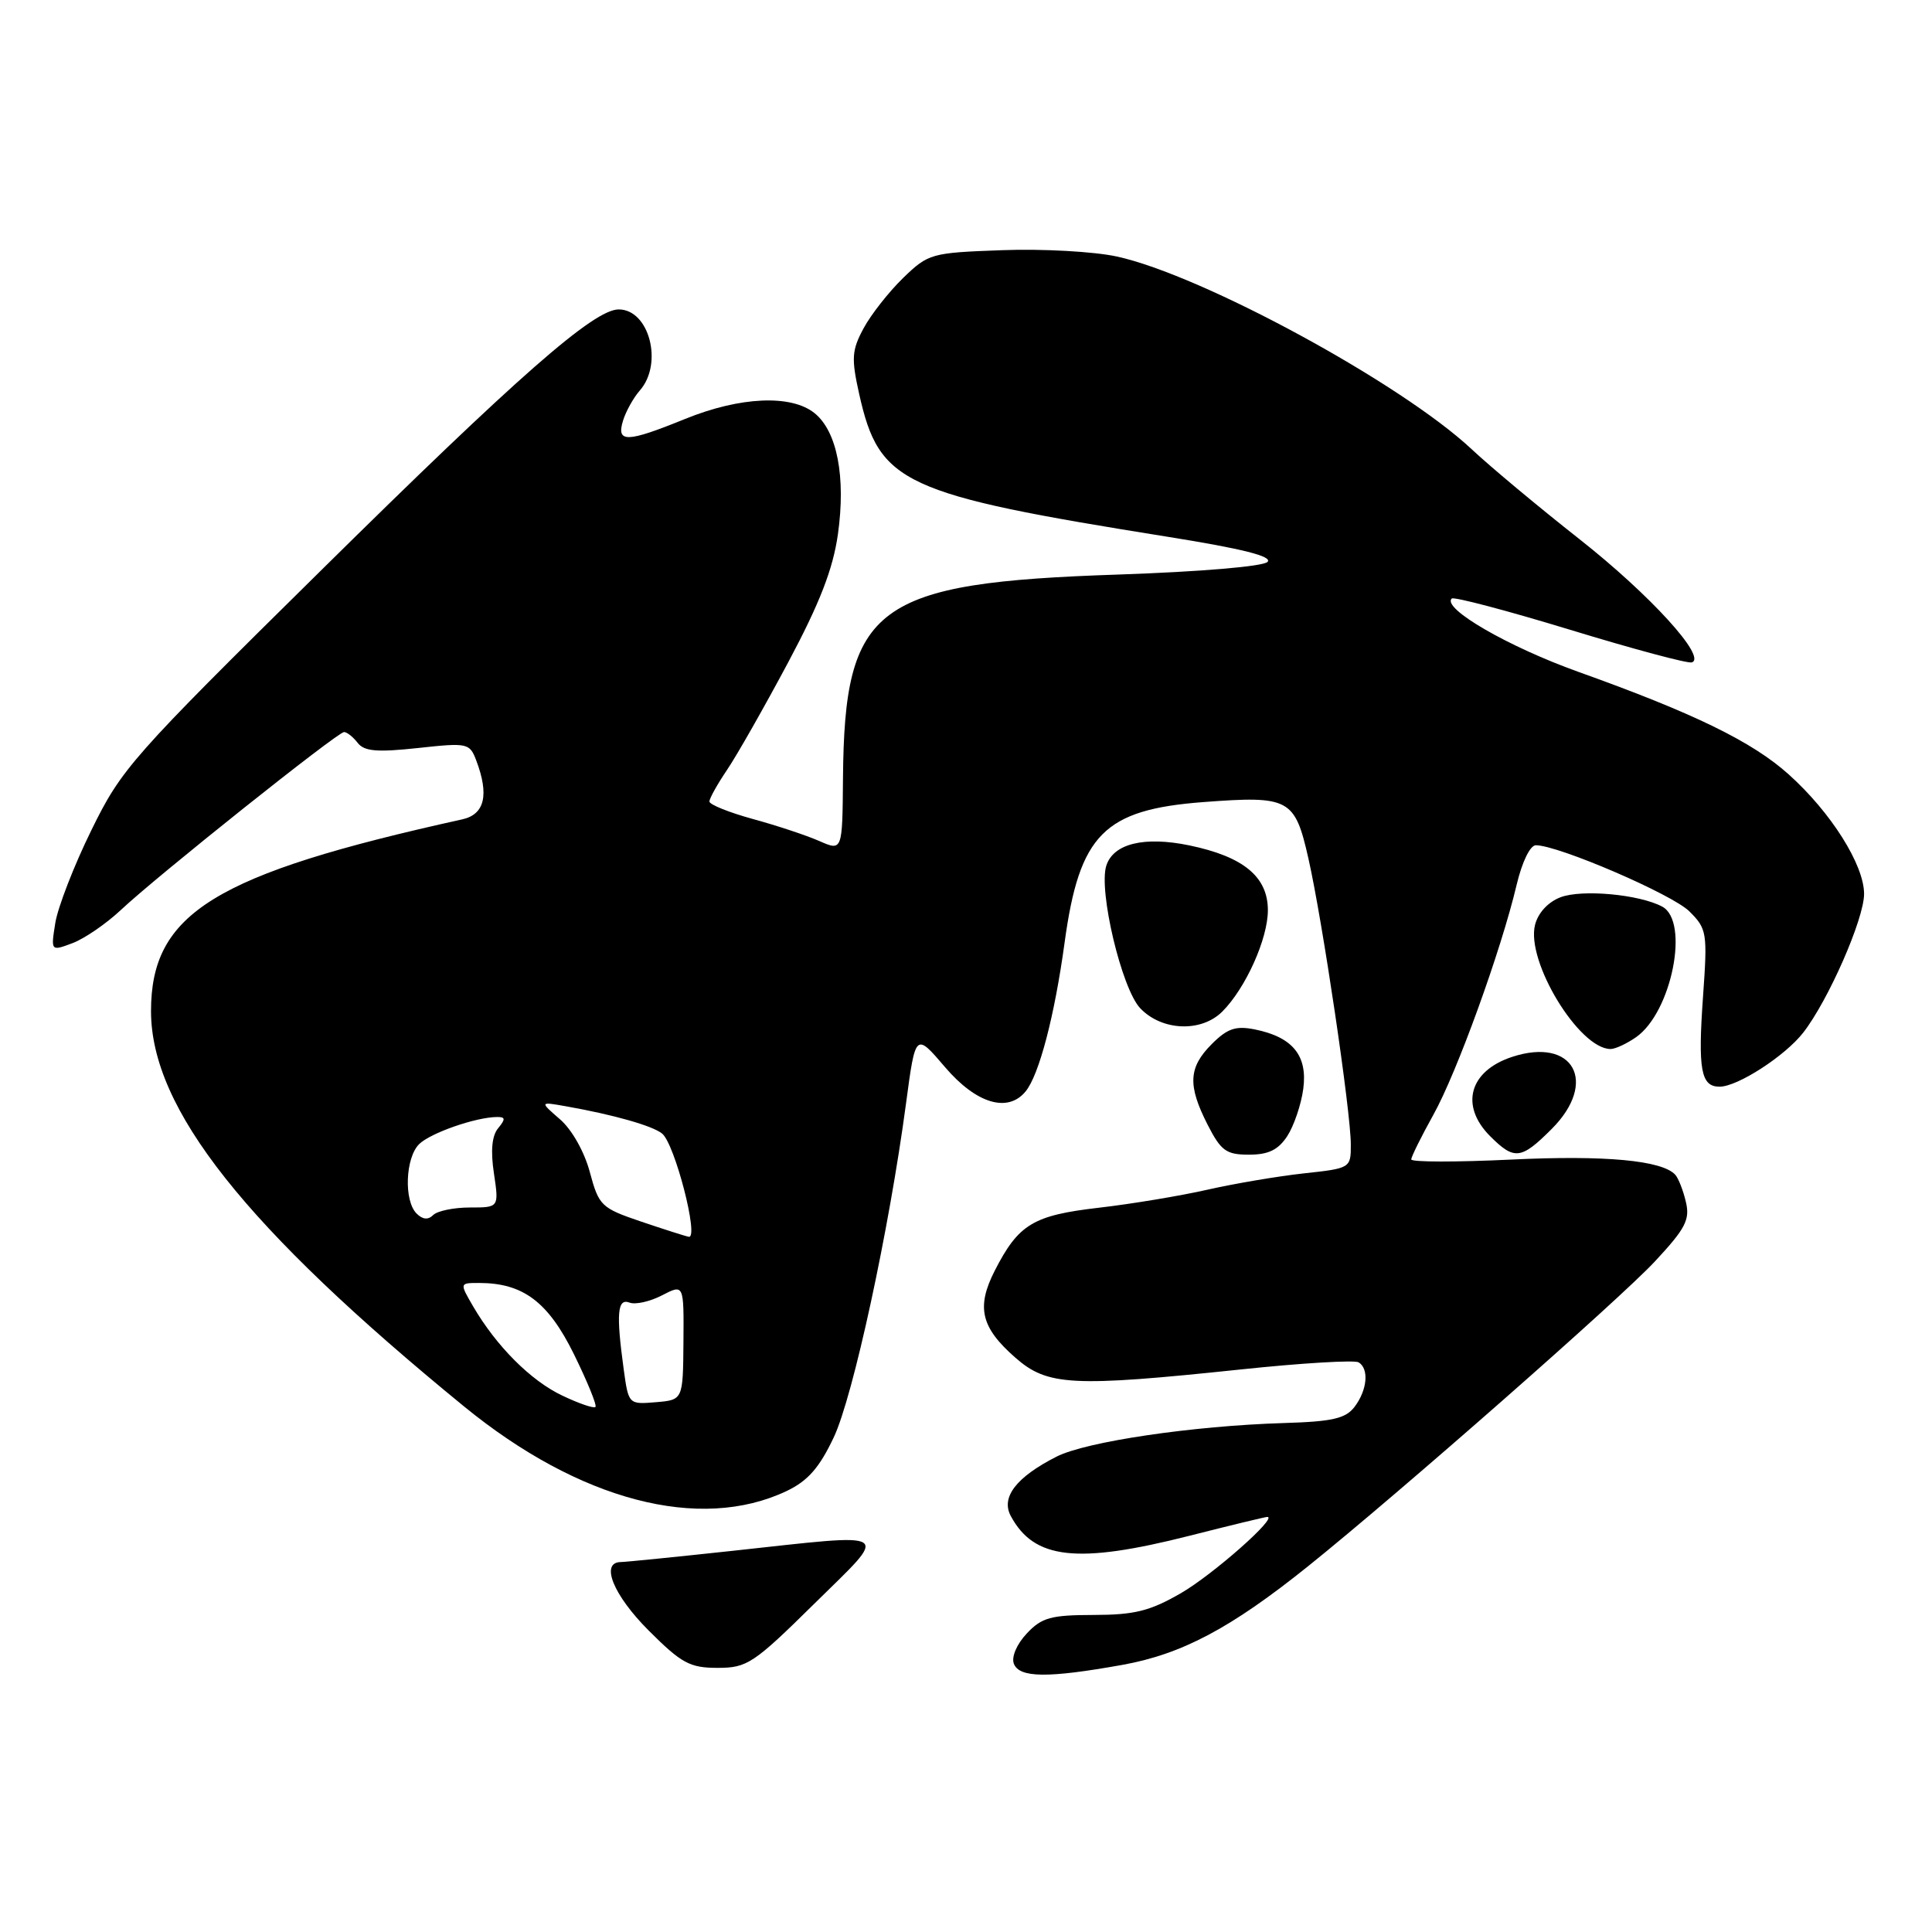<?xml version="1.0" encoding="UTF-8" standalone="no"?>
<!DOCTYPE svg PUBLIC "-//W3C//DTD SVG 1.1//EN" "http://www.w3.org/Graphics/SVG/1.1/DTD/svg11.dtd" >
<svg xmlns="http://www.w3.org/2000/svg" xmlns:xlink="http://www.w3.org/1999/xlink" version="1.1" viewBox="0 0 256 256">
 <g >
 <path fill="currentColor"
d=" M 148.69 220.61 C 156.61 219.19 163.10 215.74 173.32 207.54 C 185.38 197.85 214.57 172.20 219.27 167.16 C 223.33 162.80 223.95 161.62 223.39 159.27 C 223.04 157.75 222.40 156.13 221.99 155.67 C 220.26 153.75 212.67 153.05 200.25 153.65 C 192.96 154.00 187.00 153.99 187.00 153.63 C 187.00 153.27 188.32 150.61 189.92 147.73 C 193.03 142.17 198.90 125.96 200.96 117.25 C 201.68 114.21 202.75 112.00 203.51 112.00 C 206.49 112.00 221.61 118.51 223.86 120.77 C 226.18 123.08 226.26 123.60 225.66 132.05 C 224.97 141.76 225.38 144.00 227.86 143.99 C 230.24 143.99 236.51 139.93 238.92 136.85 C 242.25 132.59 247.00 121.77 247.00 118.45 C 247.00 114.60 242.63 107.66 237.02 102.62 C 232.19 98.27 224.42 94.49 209.13 89.02 C 199.81 85.68 191.05 80.61 192.36 79.31 C 192.63 79.04 199.69 80.90 208.05 83.45 C 216.40 86.00 223.66 87.95 224.18 87.77 C 226.20 87.10 218.64 78.81 209.31 71.46 C 203.91 67.21 197.47 61.84 195.00 59.52 C 185.62 50.75 159.28 36.45 147.99 33.99 C 144.96 33.33 138.13 32.95 132.80 33.15 C 123.37 33.49 123.02 33.59 119.66 36.84 C 117.77 38.68 115.41 41.68 114.43 43.50 C 112.86 46.42 112.79 47.47 113.85 52.23 C 116.51 64.09 119.54 65.50 154.74 71.13 C 164.64 72.71 168.67 73.73 167.95 74.46 C 167.35 75.06 159.01 75.76 148.20 76.13 C 115.92 77.21 111.89 80.19 111.70 103.14 C 111.62 112.78 111.62 112.78 108.56 111.44 C 106.88 110.70 102.91 109.38 99.75 108.52 C 96.59 107.65 94.00 106.61 94.00 106.20 C 94.00 105.80 95.06 103.90 96.36 101.98 C 97.65 100.07 101.28 93.68 104.43 87.78 C 108.64 79.88 110.37 75.42 111.03 70.78 C 112.09 63.21 110.93 57.17 107.94 54.75 C 104.85 52.25 98.08 52.55 90.81 55.50 C 83.04 58.66 81.65 58.70 82.55 55.75 C 82.93 54.51 83.93 52.71 84.78 51.74 C 87.91 48.18 86.03 41.00 81.98 41.00 C 78.69 41.00 68.65 49.80 42.39 75.73 C 17.37 100.41 16.10 101.86 12.11 110.00 C 9.81 114.67 7.67 120.20 7.33 122.28 C 6.73 126.05 6.73 126.05 9.61 124.97 C 11.20 124.37 14.07 122.40 16.00 120.59 C 20.77 116.10 44.73 97.00 45.59 97.00 C 45.97 97.00 46.78 97.64 47.39 98.43 C 48.27 99.56 49.94 99.70 55.35 99.12 C 61.95 98.40 62.23 98.46 63.10 100.75 C 64.84 105.33 64.23 107.91 61.25 108.57 C 28.39 115.83 20.00 121.01 20.01 134.00 C 20.03 146.93 32.47 162.64 61.50 186.37 C 76.76 198.84 92.73 203.03 104.23 197.57 C 107.04 196.23 108.57 194.49 110.47 190.47 C 113.05 185.03 117.82 162.96 120.06 146.16 C 121.31 136.82 121.31 136.82 125.23 141.41 C 129.35 146.23 133.52 147.49 135.88 144.64 C 137.68 142.48 139.74 134.62 141.07 124.86 C 143.03 110.56 146.27 107.28 159.45 106.28 C 170.86 105.42 171.57 105.80 173.37 113.75 C 175.23 121.96 178.99 147.30 178.99 151.65 C 179.00 154.78 178.95 154.81 172.75 155.48 C 169.31 155.86 163.57 156.83 160.00 157.64 C 156.43 158.45 149.95 159.53 145.61 160.03 C 136.89 161.04 134.96 162.21 131.81 168.37 C 129.34 173.21 129.97 175.89 134.53 179.89 C 138.80 183.64 142.04 183.81 164.40 181.46 C 172.46 180.61 179.50 180.19 180.03 180.52 C 181.43 181.38 181.17 184.19 179.49 186.41 C 178.31 187.96 176.57 188.37 170.11 188.56 C 158.04 188.93 143.91 191.02 140.00 193.01 C 134.67 195.72 132.60 198.39 133.93 200.87 C 137.02 206.64 142.73 207.27 157.60 203.50 C 163.02 202.12 167.67 201.00 167.92 201.00 C 169.38 201.00 160.73 208.64 156.50 211.09 C 152.38 213.47 150.35 213.98 144.92 213.99 C 139.25 214.00 138.03 214.33 136.05 216.45 C 134.72 217.86 134.00 219.56 134.34 220.45 C 135.07 222.33 138.82 222.38 148.69 220.61 Z  M 107.89 212.51 C 117.94 202.61 118.78 203.14 97.00 205.50 C 89.58 206.30 82.94 206.97 82.25 206.98 C 79.50 207.02 81.27 211.37 85.95 216.05 C 90.31 220.41 91.41 221.00 95.09 221.00 C 99.00 221.00 99.85 220.44 107.89 212.51 Z  M 170.57 150.54 C 171.45 149.18 172.41 146.37 172.69 144.28 C 173.28 139.86 171.28 137.41 166.25 136.40 C 163.74 135.90 162.63 136.28 160.57 138.34 C 157.47 141.44 157.35 143.81 160.02 149.04 C 161.79 152.50 162.48 153.00 165.50 153.00 C 168.07 153.00 169.37 152.37 170.57 150.54 Z  M 205.60 149.60 C 211.81 143.39 208.49 137.36 200.34 140.05 C 194.68 141.92 193.42 146.51 197.45 150.55 C 200.66 153.76 201.55 153.65 205.60 149.60 Z  M 216.79 137.43 C 221.51 134.13 223.91 122.09 220.25 120.13 C 217.22 118.51 209.62 117.81 206.78 118.89 C 205.13 119.52 203.80 120.96 203.40 122.55 C 202.18 127.40 209.25 139.00 213.41 139.00 C 214.04 139.00 215.56 138.29 216.79 137.43 Z  M 161.96 134.04 C 165.05 130.95 168.00 124.40 168.00 120.61 C 168.00 116.18 164.77 113.51 157.60 112.02 C 151.62 110.78 147.52 111.78 146.59 114.71 C 145.54 118.01 148.62 130.97 151.07 133.58 C 153.92 136.61 159.17 136.83 161.96 134.04 Z  M 74.50 184.92 C 70.32 182.94 65.77 178.37 62.69 173.10 C 60.89 170.00 60.89 170.00 63.48 170.00 C 69.30 170.00 72.62 172.49 76.04 179.42 C 77.83 183.06 79.12 186.22 78.90 186.43 C 78.68 186.65 76.70 185.97 74.50 184.92 Z  M 82.64 181.41 C 81.63 174.03 81.81 171.99 83.41 172.60 C 84.19 172.90 86.12 172.47 87.72 171.64 C 90.62 170.14 90.62 170.14 90.56 177.82 C 90.50 185.50 90.50 185.50 86.89 185.80 C 83.30 186.10 83.28 186.09 82.64 181.41 Z  M 84.96 161.87 C 79.66 160.07 79.36 159.78 78.16 155.33 C 77.44 152.62 75.78 149.68 74.21 148.32 C 71.50 145.97 71.50 145.97 75.00 146.59 C 81.28 147.70 86.47 149.17 87.74 150.21 C 89.42 151.59 92.65 164.10 91.27 163.88 C 90.85 163.81 88.01 162.90 84.96 161.87 Z  M 55.20 160.80 C 53.50 159.10 53.71 153.43 55.53 151.61 C 57.02 150.13 63.07 148.02 65.87 148.01 C 66.98 148.00 67.00 148.29 66.01 149.49 C 65.18 150.49 64.99 152.47 65.45 155.49 C 66.12 160.00 66.12 160.00 62.26 160.00 C 60.14 160.00 57.95 160.45 57.40 161.00 C 56.73 161.67 56.00 161.60 55.20 160.80 Z "/>
</g>
</svg>